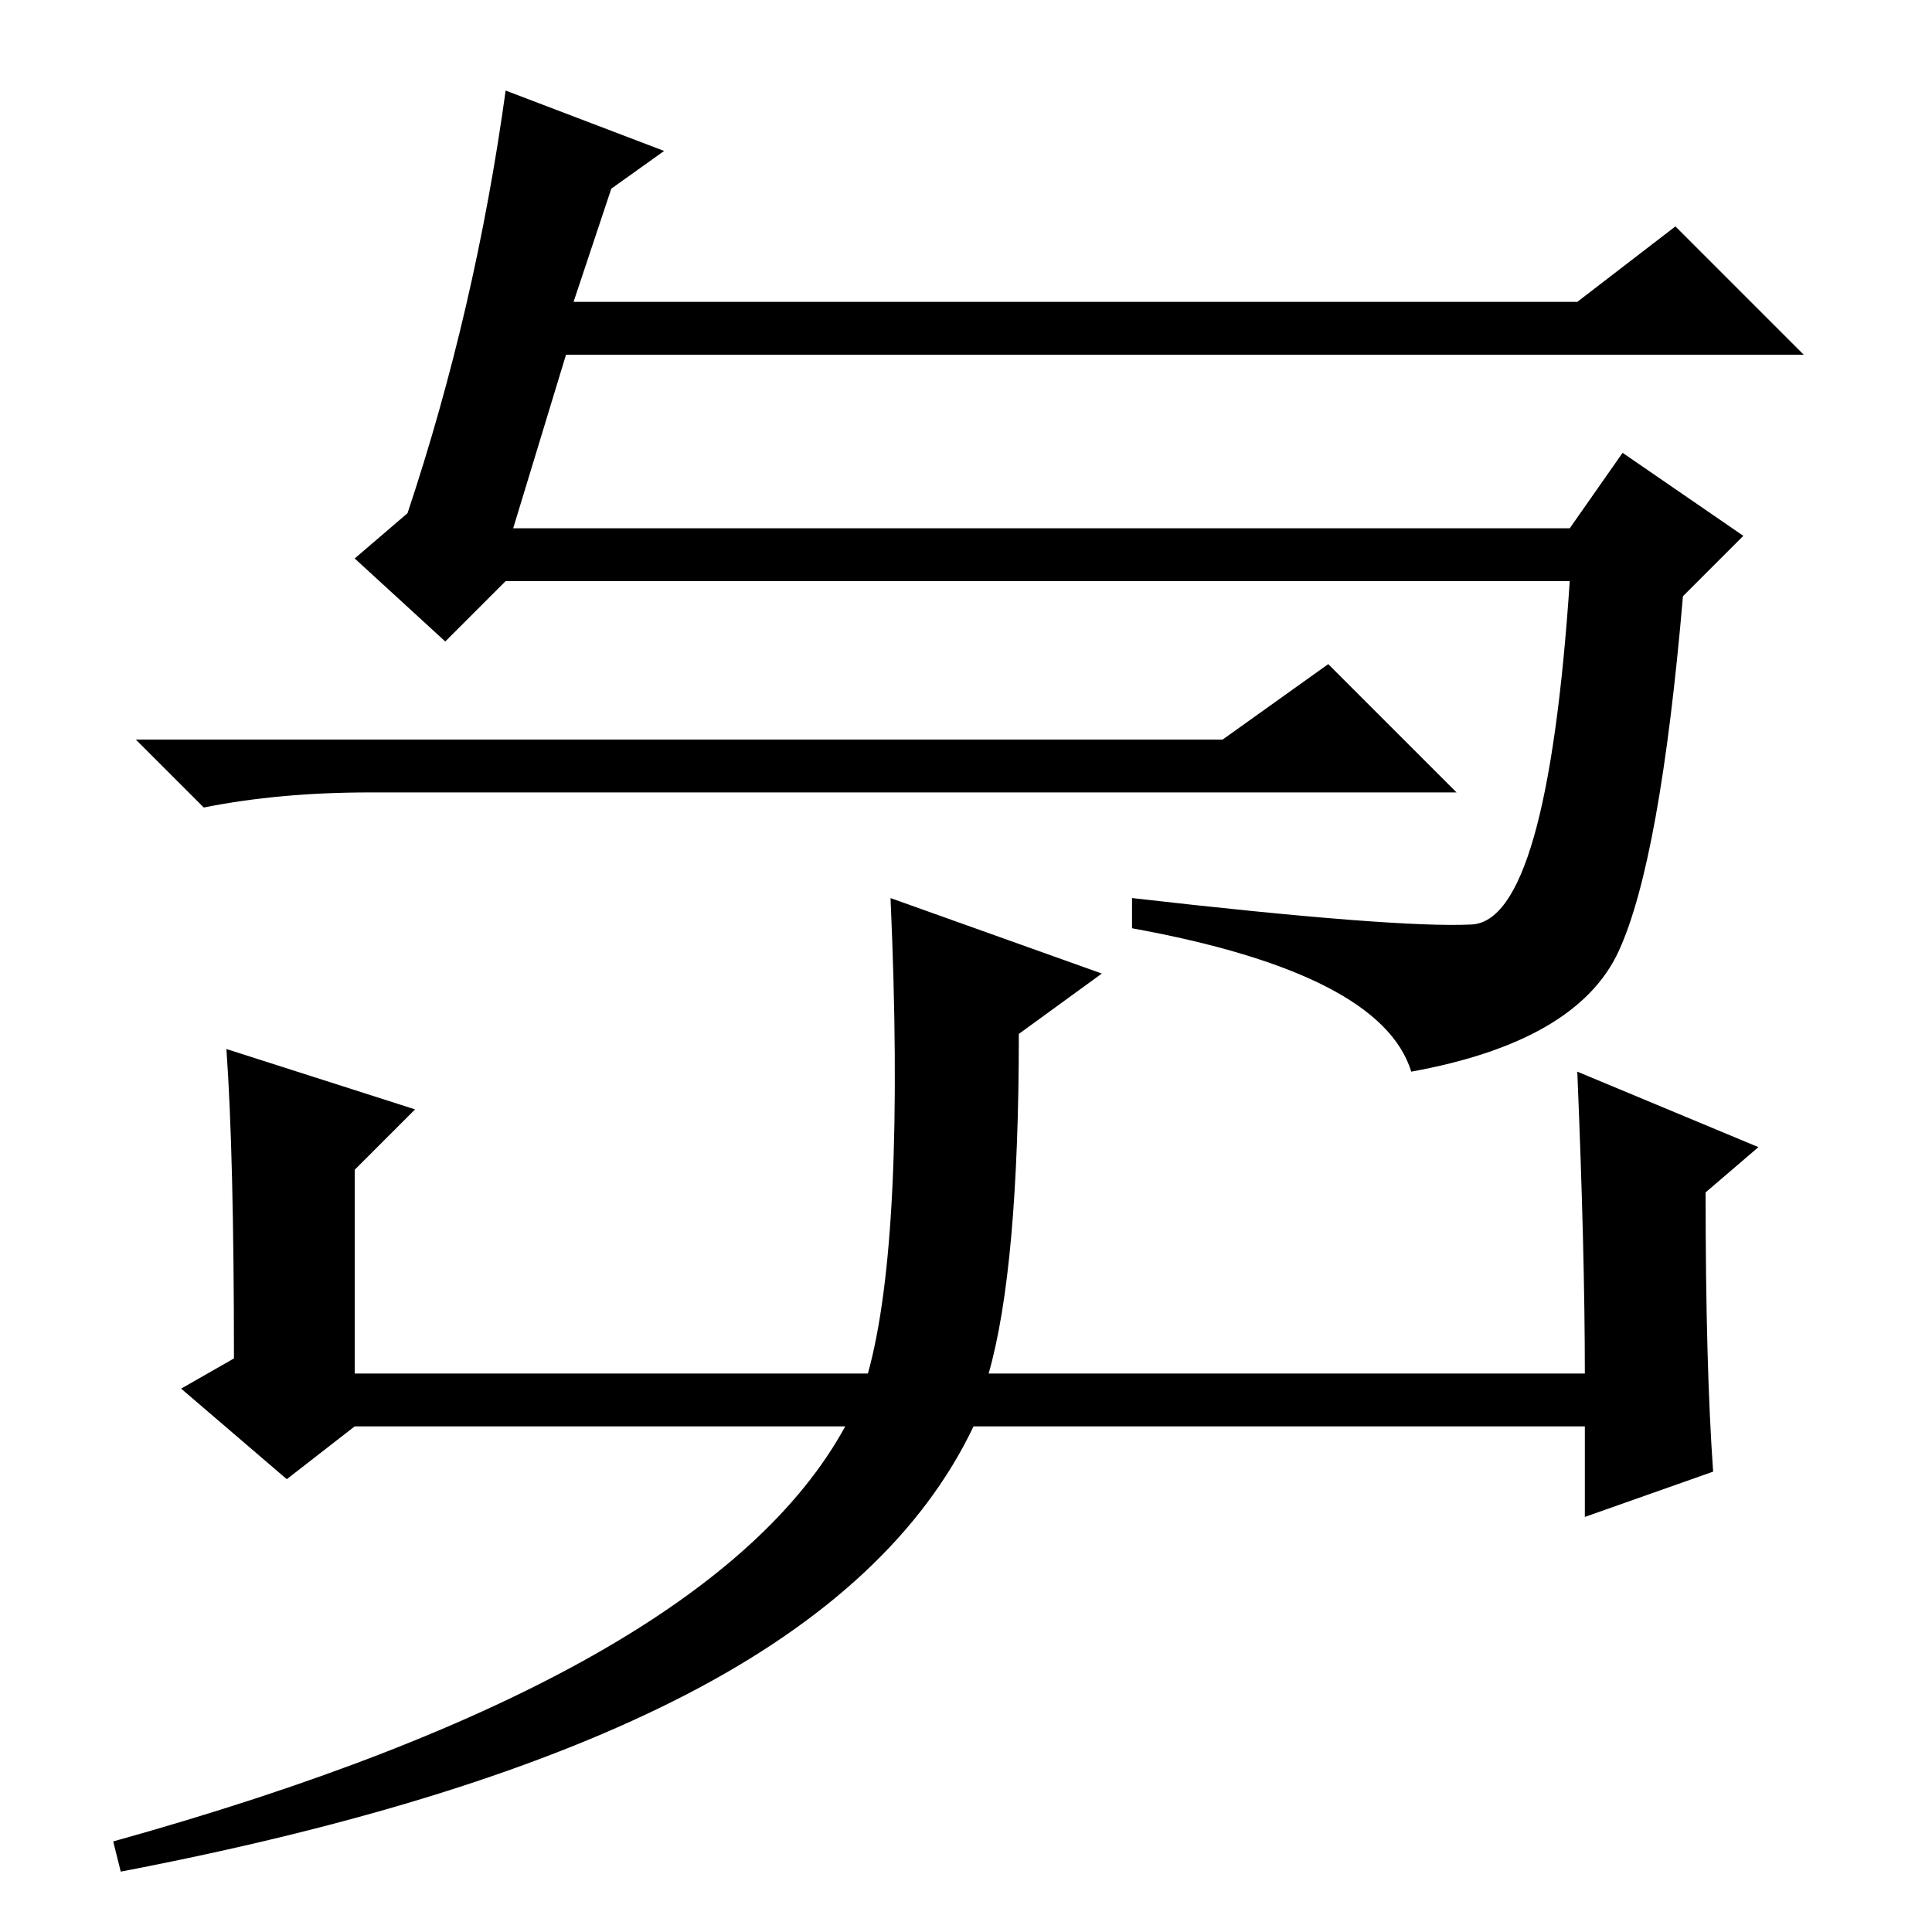<?xml version="1.0" standalone="no"?>
<!DOCTYPE svg PUBLIC "-//W3C//DTD SVG 1.1//EN" "http://www.w3.org/Graphics/SVG/1.1/DTD/svg11.dtd" >
<svg xmlns="http://www.w3.org/2000/svg" xmlns:xlink="http://www.w3.org/1999/xlink" version="1.1" viewBox="0 -36 256 256">
  <g transform="matrix(1 0 0 -1 0 220)">
   <path fill="currentColor"
d="M67 244l21 -8l-7 -5l-5 -15h133l13 10l17 -17h-164l-7 -23h140l7 10l16 -11l-8 -8q-3 -35 -8.5 -47t-27.5 -16q-4 13 -37 19v4q35 -4 45 -3.5t13 45.5h-141l-8 -8l-12 11l7 6q9 27 13 56zM162 158l14 10l17 -17h-144q-12 0 -22 -2l-9 9h144zM55 109l-8 -8v-27h68
q5 18 3 63l28 -10l-11 -8q0 -31 -4 -45h79q0 16 -1 40l24 -10l-7 -6q0 -23 1 -37l-17 -6v12h-81q-10 -21 -38 -35.5t-75 -23.5l-1 4q79 22 97 55h-65l-9 -7l-14 12l7 4q0 27 -1 41z" />
  </g>

</svg>
